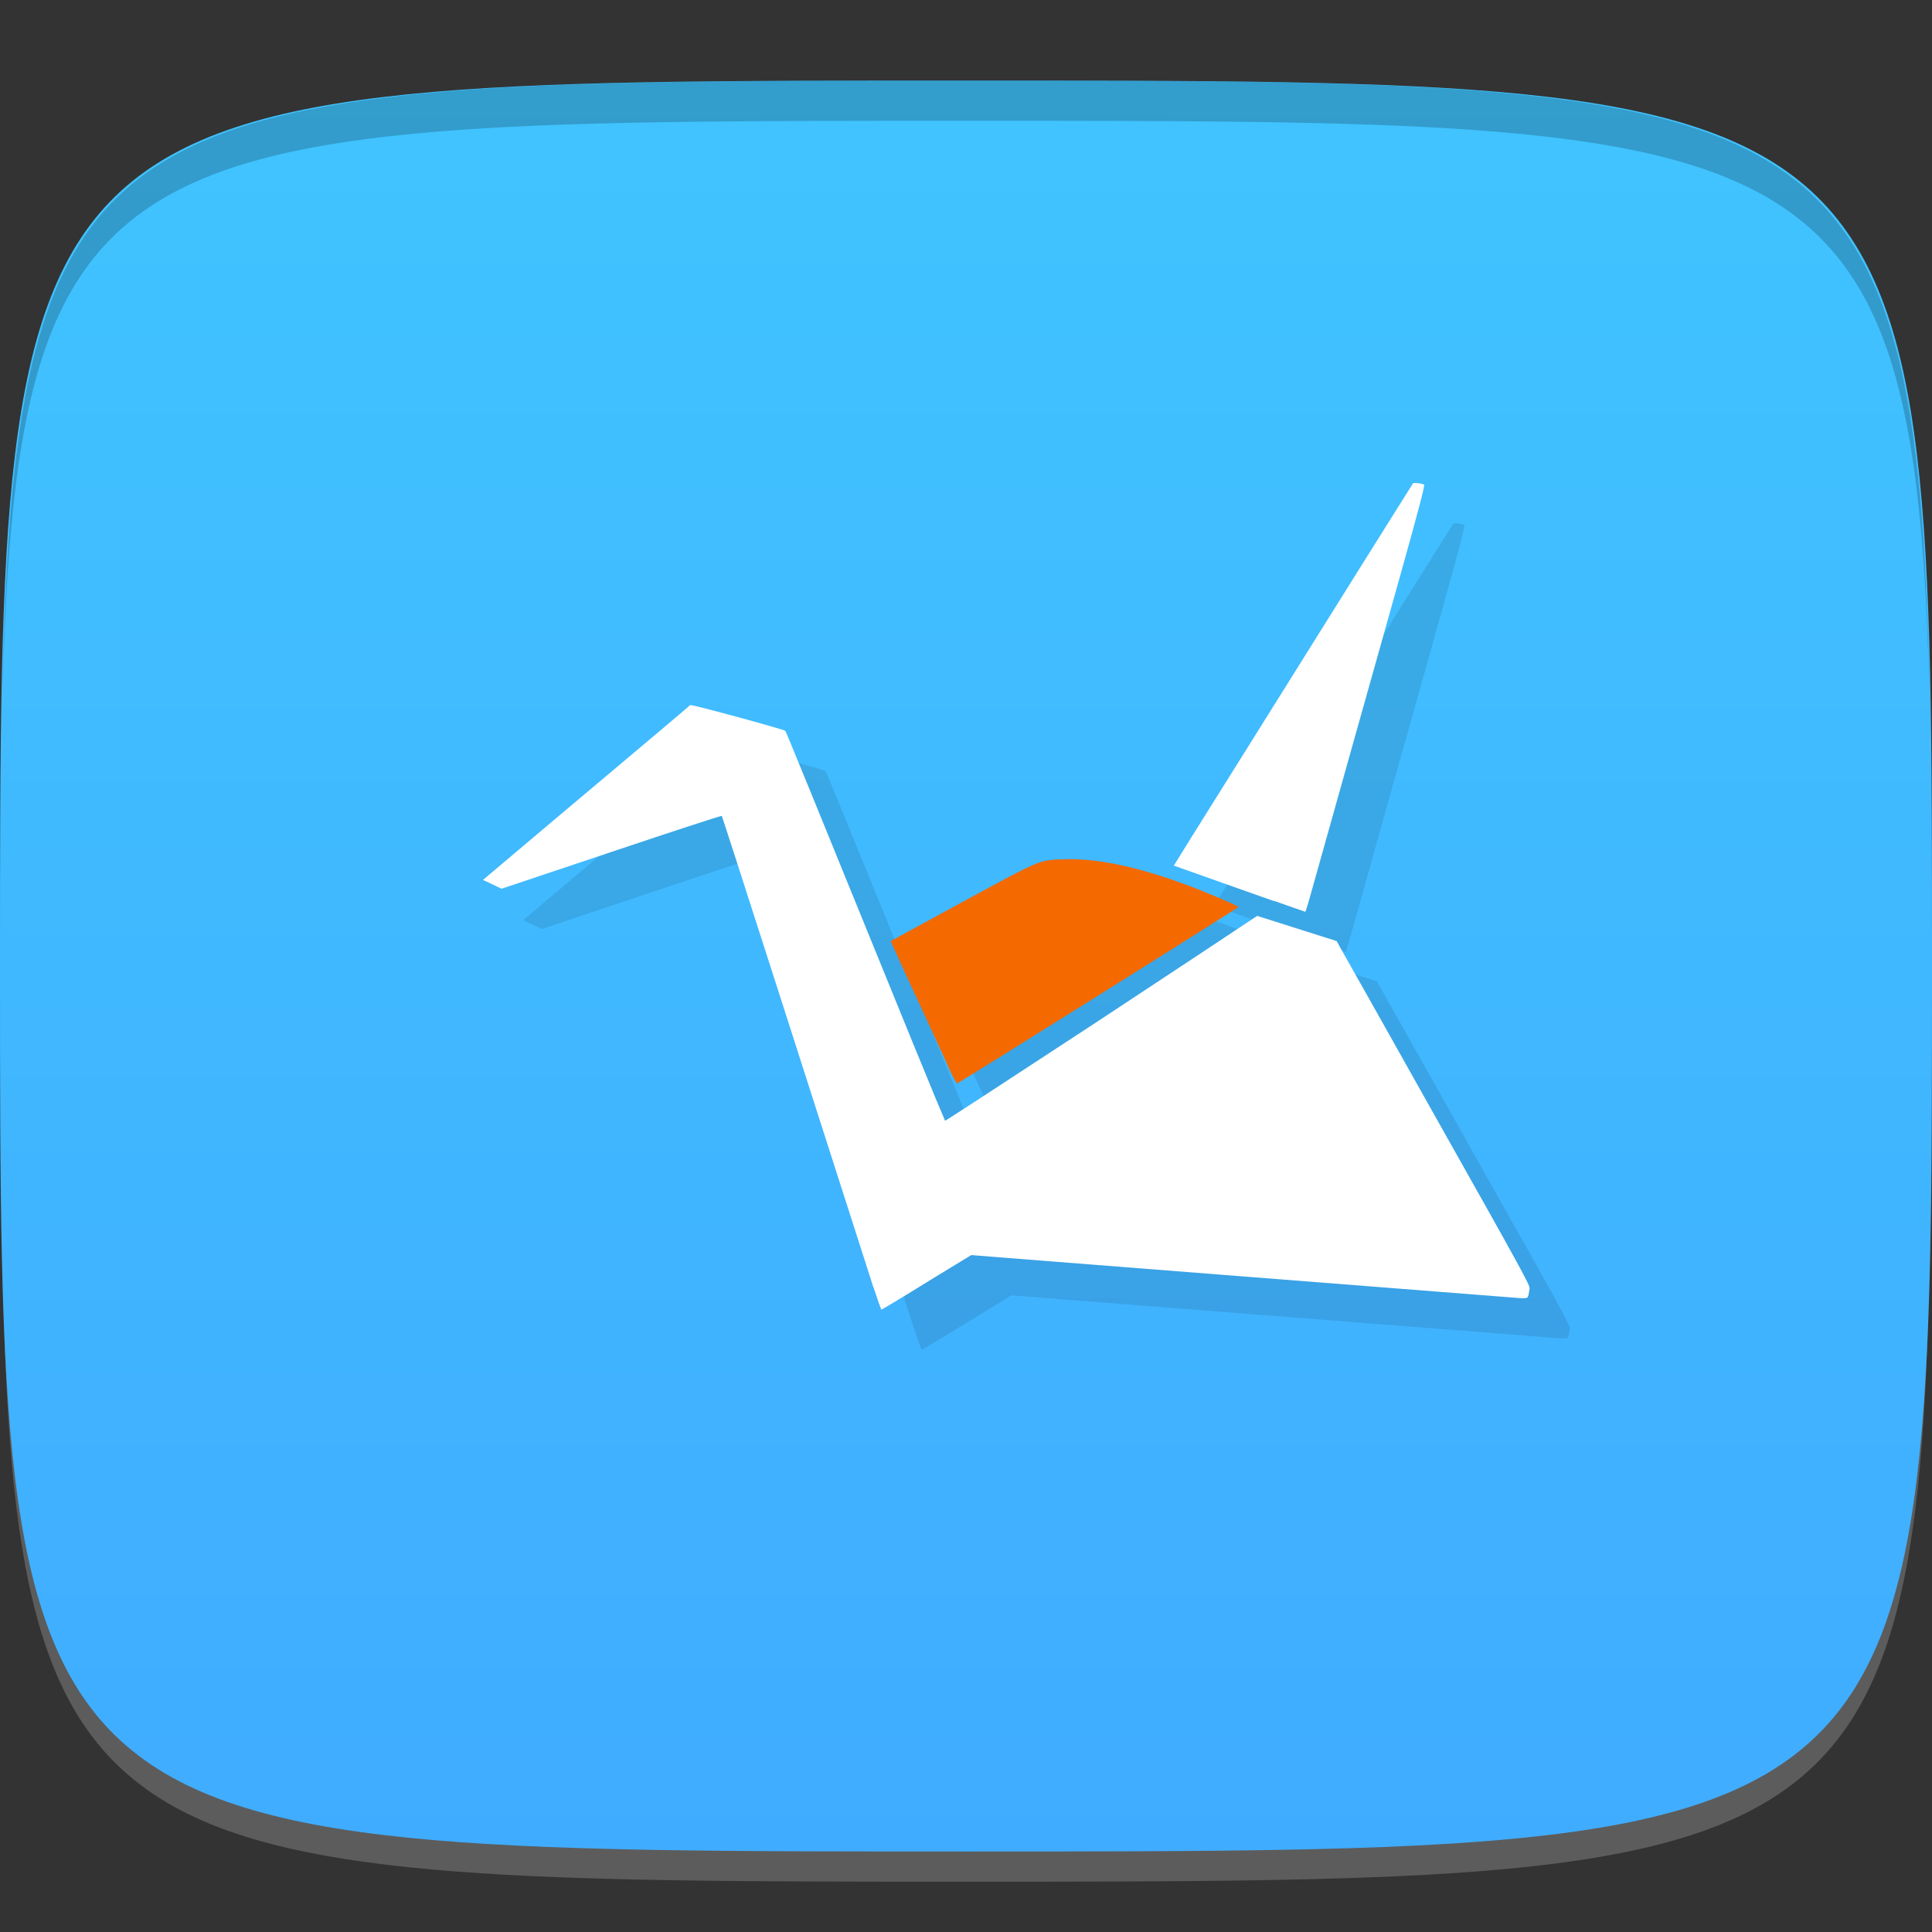 <?xml version="1.0" encoding="UTF-8" standalone="no"?>
<!-- Created with Inkscape (http://www.inkscape.org/) -->

<svg
   xmlns:dc="http://purl.org/dc/elements/1.1/"
   xmlns:cc="http://creativecommons.org/ns#"
   xmlns:rdf="http://www.w3.org/1999/02/22-rdf-syntax-ns#"
   xmlns:svg="http://www.w3.org/2000/svg"
   xmlns="http://www.w3.org/2000/svg"
   xmlns:xlink="http://www.w3.org/1999/xlink"
   xmlns:sodipodi="http://sodipodi.sourceforge.net/DTD/sodipodi-0.dtd"
   xmlns:inkscape="http://www.inkscape.org/namespaces/inkscape"
   width="48"
   height="48"
   id="svg2"
   version="1.1"
   inkscape:version="0.48.4 r9939"
   sodipodi:docname="copy.svg">
  <rect width="100%" height="100%" fill="#333333" stroke="none"/>
  <defs
     id="defs4">
    <linearGradient
       id="linearGradient3767">
      <stop
         style="stop-color:#40acff;stop-opacity:1;"
         offset="0"
         id="stop3770" />
      <stop
         style="stop-color:#40c4ff;stop-opacity:1;"
         offset="1"
         id="stop3772" />
    </linearGradient>
    <linearGradient
       inkscape:collect="always"
       xlink:href="#linearGradient3767"
       id="linearGradient3774"
       x1="24"
       y1="1050.362"
       x2="24"
       y2="1006.362"
       gradientUnits="userSpaceOnUse" />
    <clipPath
       id="clipPath-260786515">
      <g
         id="g3791"
         transform="translate(0,-1004.362)">
        <path
           id="path3793"
           fill="#1890d0"
           transform="matrix(15.333,0,0,11.5,415,878.862)"
           d="m -24 13 c 0 1.105 -0.672 2 -1.5 2 -0.828 0 -1.5 -0.895 -1.5 -2 0 -1.105 0.672 -2 1.5 -2 0.828 0 1.5 0.895 1.5 2 z" />
      </g>
    </clipPath>
    <clipPath
       id="clipPath-246912133">
      <g
         id="g3786"
         transform="translate(0,-1004.362)">
        <path
           id="path3788-7"
           fill="#1890d0"
           transform="matrix(15.333,0,0,11.5,415,878.862)"
           d="m -24 13 c 0 1.105 -0.672 2 -1.5 2 -0.828 0 -1.5 -0.895 -1.5 -2 0 -1.105 0.672 -2 1.5 -2 0.828 0 1.5 0.895 1.5 2 z" />
      </g>
    </clipPath>
    <linearGradient
       gradientTransform="matrix(0,-1,1,0,-1.5e-6,48)"
       gradientUnits="userSpaceOnUse"
       x2="47"
       x1="1"
       id="linearGradient3764-2">
      <stop
         id="stop3781"
         stop-opacity="1"
         stop-color="#00a1c4" />
      <stop
         id="stop3783"
         stop-opacity="1"
         stop-color="#00afd7"
         offset="1" />
    </linearGradient>
  </defs>
  <sodipodi:namedview
     id="base"
     pagecolor="#ffffff"
     bordercolor="#666666"
     borderopacity="1.0"
     inkscape:pageopacity="0.0"
     inkscape:pageshadow="2"
     inkscape:zoom="8.9910423"
     inkscape:cx="-21.475203"
     inkscape:cy="24.503954"
     inkscape:document-units="px"
     inkscape:current-layer="layer1"
     showgrid="true"
     inkscape:snap-bbox="true"
     inkscape:window-width="1301"
     inkscape:window-height="744"
     inkscape:window-x="65"
     inkscape:window-y="24"
     inkscape:window-maximized="1"
     inkscape:snap-nodes="false">
    <inkscape:grid
       type="xygrid"
       id="grid2985"
       empspacing="6"
       visible="true"
       enabled="true"
       snapvisiblegridlinesonly="true" />
  </sodipodi:namedview>
  <g
     inkscape:label="Layer 1"
     inkscape:groupmode="layer"
     id="layer1"
     transform="translate(0,-1004.362)">
    <path
       id="path3788"
       d="m 24,1051.112 c -21.272,0 -23.663,-0.089 -23.938,-15.406 0.328,14.403 2.938,14.406 23.938,14.406 21,0 23.609,0 23.938,-14.406 -0.275,15.317 -2.666,15.406 -23.938,15.406 z"
       style="opacity:0.2;fill:#ffffff;fill-opacity:1;stroke:none"
       inkscape:connector-curvature="0" />
    <path
       style="fill:url(#linearGradient3774);fill-opacity:1;stroke:none"
       d="m 24,1050.362 c -24,0 -24,0 -24,-22 0,-22 0,-22 24,-22 24,0 24,0 24,22 0,22 0,22 -24,22 z"
       id="path3757"
       inkscape:connector-curvature="0"
       sodipodi:nodetypes="zzzzz" />
    <path
       style="fill:#000000;fill-opacity:1;stroke:none;opacity:0.2"
       d="M 24 2 C 2.728 2 0.337 2.089 0.062 17.406 C 0.391 3.003 3 3 24 3 C 45 3 47.609 3.003 47.938 17.406 C 47.663 2.089 45.272 2 24 2 z "
       transform="translate(0,1004.362)"
       id="path3770" />
    <g
       id="g3807"
       transform="translate(-52.998,1004.362)" />
    <g
       id="g3809"
       transform="translate(1,1003.91)">
      <g
         clip-path="url(#clipPath-246912133)"
         id="g3811">
        <g
           transform="translate(1,1)"
           id="g3813">
          <g
             style="opacity:0.1"
             id="g3815">
            <!-- color: #00afd7 -->
            <g
               id="g3817">
              <path
                 style="fill:#000000;fill-opacity:1;fill-rule:nonzero;stroke:none"
                 inkscape:connector-curvature="0"
                 d="m 20.695,32.422 c -1.508,-4.707 -3.75,-11.691 -3.762,-11.699 -0.008,-0.012 -1.242,0.391 -2.742,0.895 L 11.461,22.532 11,22.313 12.875,20.731 c 1.031,-0.867 2.188,-1.84 2.566,-2.16 0.379,-0.32 0.695,-0.59 0.707,-0.602 0.012,-0.027 2.324,0.602 2.363,0.641 0.02,0.02 0.652,1.574 3.199,7.828 0.418,1.023 0.766,1.859 0.77,1.859 0.016,0 1.074,-0.688 3.738,-2.434 0.547,-0.363 1.676,-1.105 2.508,-1.656 l 1.508,-1 0.543,0.172 c 0.297,0.094 0.742,0.234 0.988,0.313 l 0.445,0.141 0.074,0.137 c 0.043,0.074 1.125,1.992 2.402,4.27 2.195,3.898 2.328,4.145 2.316,4.23 -0.043,0.262 -0.023,0.234 -0.23,0.234 0,0 -13.672,-1.07 -13.641,-1.07 l -0.398,0.242 c -0.223,0.133 -0.719,0.441 -1.102,0.676 -0.395,0.242 -0.723,0.438 -0.73,0.438 -0.012,0 -0.102,-0.258 -0.207,-0.578 m -0.008,0.02"
                 id="path3819" />
              <path
                 style="fill:#000000;fill-opacity:1;fill-rule:nonzero;stroke:none"
                 inkscape:connector-curvature="0"
                 d="m 22.563,26.961 c -0.102,-0.223 -0.465,-1.02 -0.813,-1.766 -0.344,-0.746 -0.625,-1.359 -0.617,-1.363 0.008,-0.004 0.797,-0.438 1.762,-0.961 1.992,-1.082 1.906,-1.047 2.527,-1.07 0.824,-0.031 1.824,0.18 3.047,0.633 0.445,0.16 1.301,0.527 1.301,0.551 0,0.02 -6.945,4.375 -6.988,4.383 -0.02,0.004 -0.113,-0.176 -0.219,-0.402 m 0,-0.004"
                 id="path3821" />
              <path
                 style="fill:#000000;fill-opacity:1;fill-rule:nonzero;stroke:none"
                 inkscape:connector-curvature="0"
                 d="M 30.652,22.84 C 30.23,22.692 29.5,22.434 29.031,22.266 c -0.473,-0.168 -0.863,-0.305 -0.867,-0.309 0,-0.004 0.715,-1.152 1.598,-2.559 0.879,-1.402 2.211,-3.535 2.961,-4.734 0.75,-1.195 1.371,-2.188 1.383,-2.203 0.02,-0.023 0.223,0 0.273,0.031 0.027,0.016 -0.117,0.566 -0.574,2.199 -1.102,3.914 -2.168,7.723 -2.266,8.07 -0.055,0.188 -0.102,0.344 -0.109,0.344 -0.008,0 -0.359,-0.125 -0.781,-0.273 m 0.004,0.004"
                 id="path3823" />
            </g>
          </g>
        </g>
      </g>
    </g>
    <g
       id="g3825"
       transform="translate(1,1003.91)">
      <g
         clip-path="url(#clipPath-260786515)"
         id="g3827">
        <!-- color: #00afd7 -->
        <g
           id="g3829">
          <path
             style="fill:#ffffff;fill-opacity:1;fill-rule:nonzero;stroke:none"
             inkscape:connector-curvature="0"
             d="m 20.695,32.422 c -1.508,-4.707 -3.75,-11.691 -3.762,-11.699 -0.008,-0.012 -1.242,0.391 -2.742,0.895 L 11.461,22.532 11,22.313 12.875,20.731 c 1.031,-0.867 2.188,-1.84 2.566,-2.16 0.379,-0.32 0.695,-0.59 0.707,-0.602 0.012,-0.027 2.324,0.602 2.363,0.641 0.02,0.02 0.652,1.574 3.199,7.828 0.418,1.023 0.766,1.859 0.77,1.859 0.016,0 1.074,-0.688 3.738,-2.434 0.547,-0.363 1.676,-1.105 2.508,-1.656 l 1.508,-1 0.543,0.172 c 0.297,0.094 0.742,0.234 0.988,0.313 l 0.445,0.141 0.074,0.137 c 0.043,0.074 1.125,1.992 2.402,4.27 2.195,3.898 2.328,4.145 2.316,4.23 -0.043,0.262 -0.023,0.234 -0.23,0.234 0,0 -13.672,-1.07 -13.641,-1.07 l -0.398,0.242 c -0.223,0.133 -0.719,0.441 -1.102,0.676 -0.395,0.242 -0.723,0.438 -0.73,0.438 -0.012,0 -0.102,-0.258 -0.207,-0.578 m -0.008,0.02"
             id="path3831" />
          <path
             style="fill:#f46900;fill-opacity:1;fill-rule:nonzero;stroke:none"
             inkscape:connector-curvature="0"
             d="m 22.563,26.961 c -0.102,-0.223 -0.465,-1.02 -0.813,-1.766 -0.344,-0.746 -0.625,-1.359 -0.617,-1.363 0.008,-0.004 0.797,-0.438 1.762,-0.961 1.992,-1.082 1.906,-1.047 2.527,-1.07 0.824,-0.031 1.824,0.18 3.047,0.633 0.445,0.16 1.301,0.527 1.301,0.551 0,0.02 -6.945,4.375 -6.988,4.383 -0.02,0.004 -0.113,-0.176 -0.219,-0.402 m 0,-0.004"
             id="path3833" />
          <path
             style="fill:#ffffff;fill-opacity:1;fill-rule:nonzero;stroke:none"
             inkscape:connector-curvature="0"
             d="M 30.652,22.84 C 30.23,22.692 29.5,22.434 29.031,22.266 c -0.473,-0.168 -0.863,-0.305 -0.867,-0.309 0,-0.004 0.715,-1.152 1.598,-2.559 0.879,-1.402 2.211,-3.535 2.961,-4.734 0.75,-1.195 1.371,-2.188 1.383,-2.203 0.02,-0.023 0.223,0 0.273,0.031 0.027,0.016 -0.117,0.566 -0.574,2.199 -1.102,3.914 -2.168,7.723 -2.266,8.07 -0.055,0.188 -0.102,0.344 -0.109,0.344 -0.008,0 -0.359,-0.125 -0.781,-0.273 m 0.004,0.004"
             id="path3835" />
        </g>
      </g>
    </g>
  </g>
</svg>
